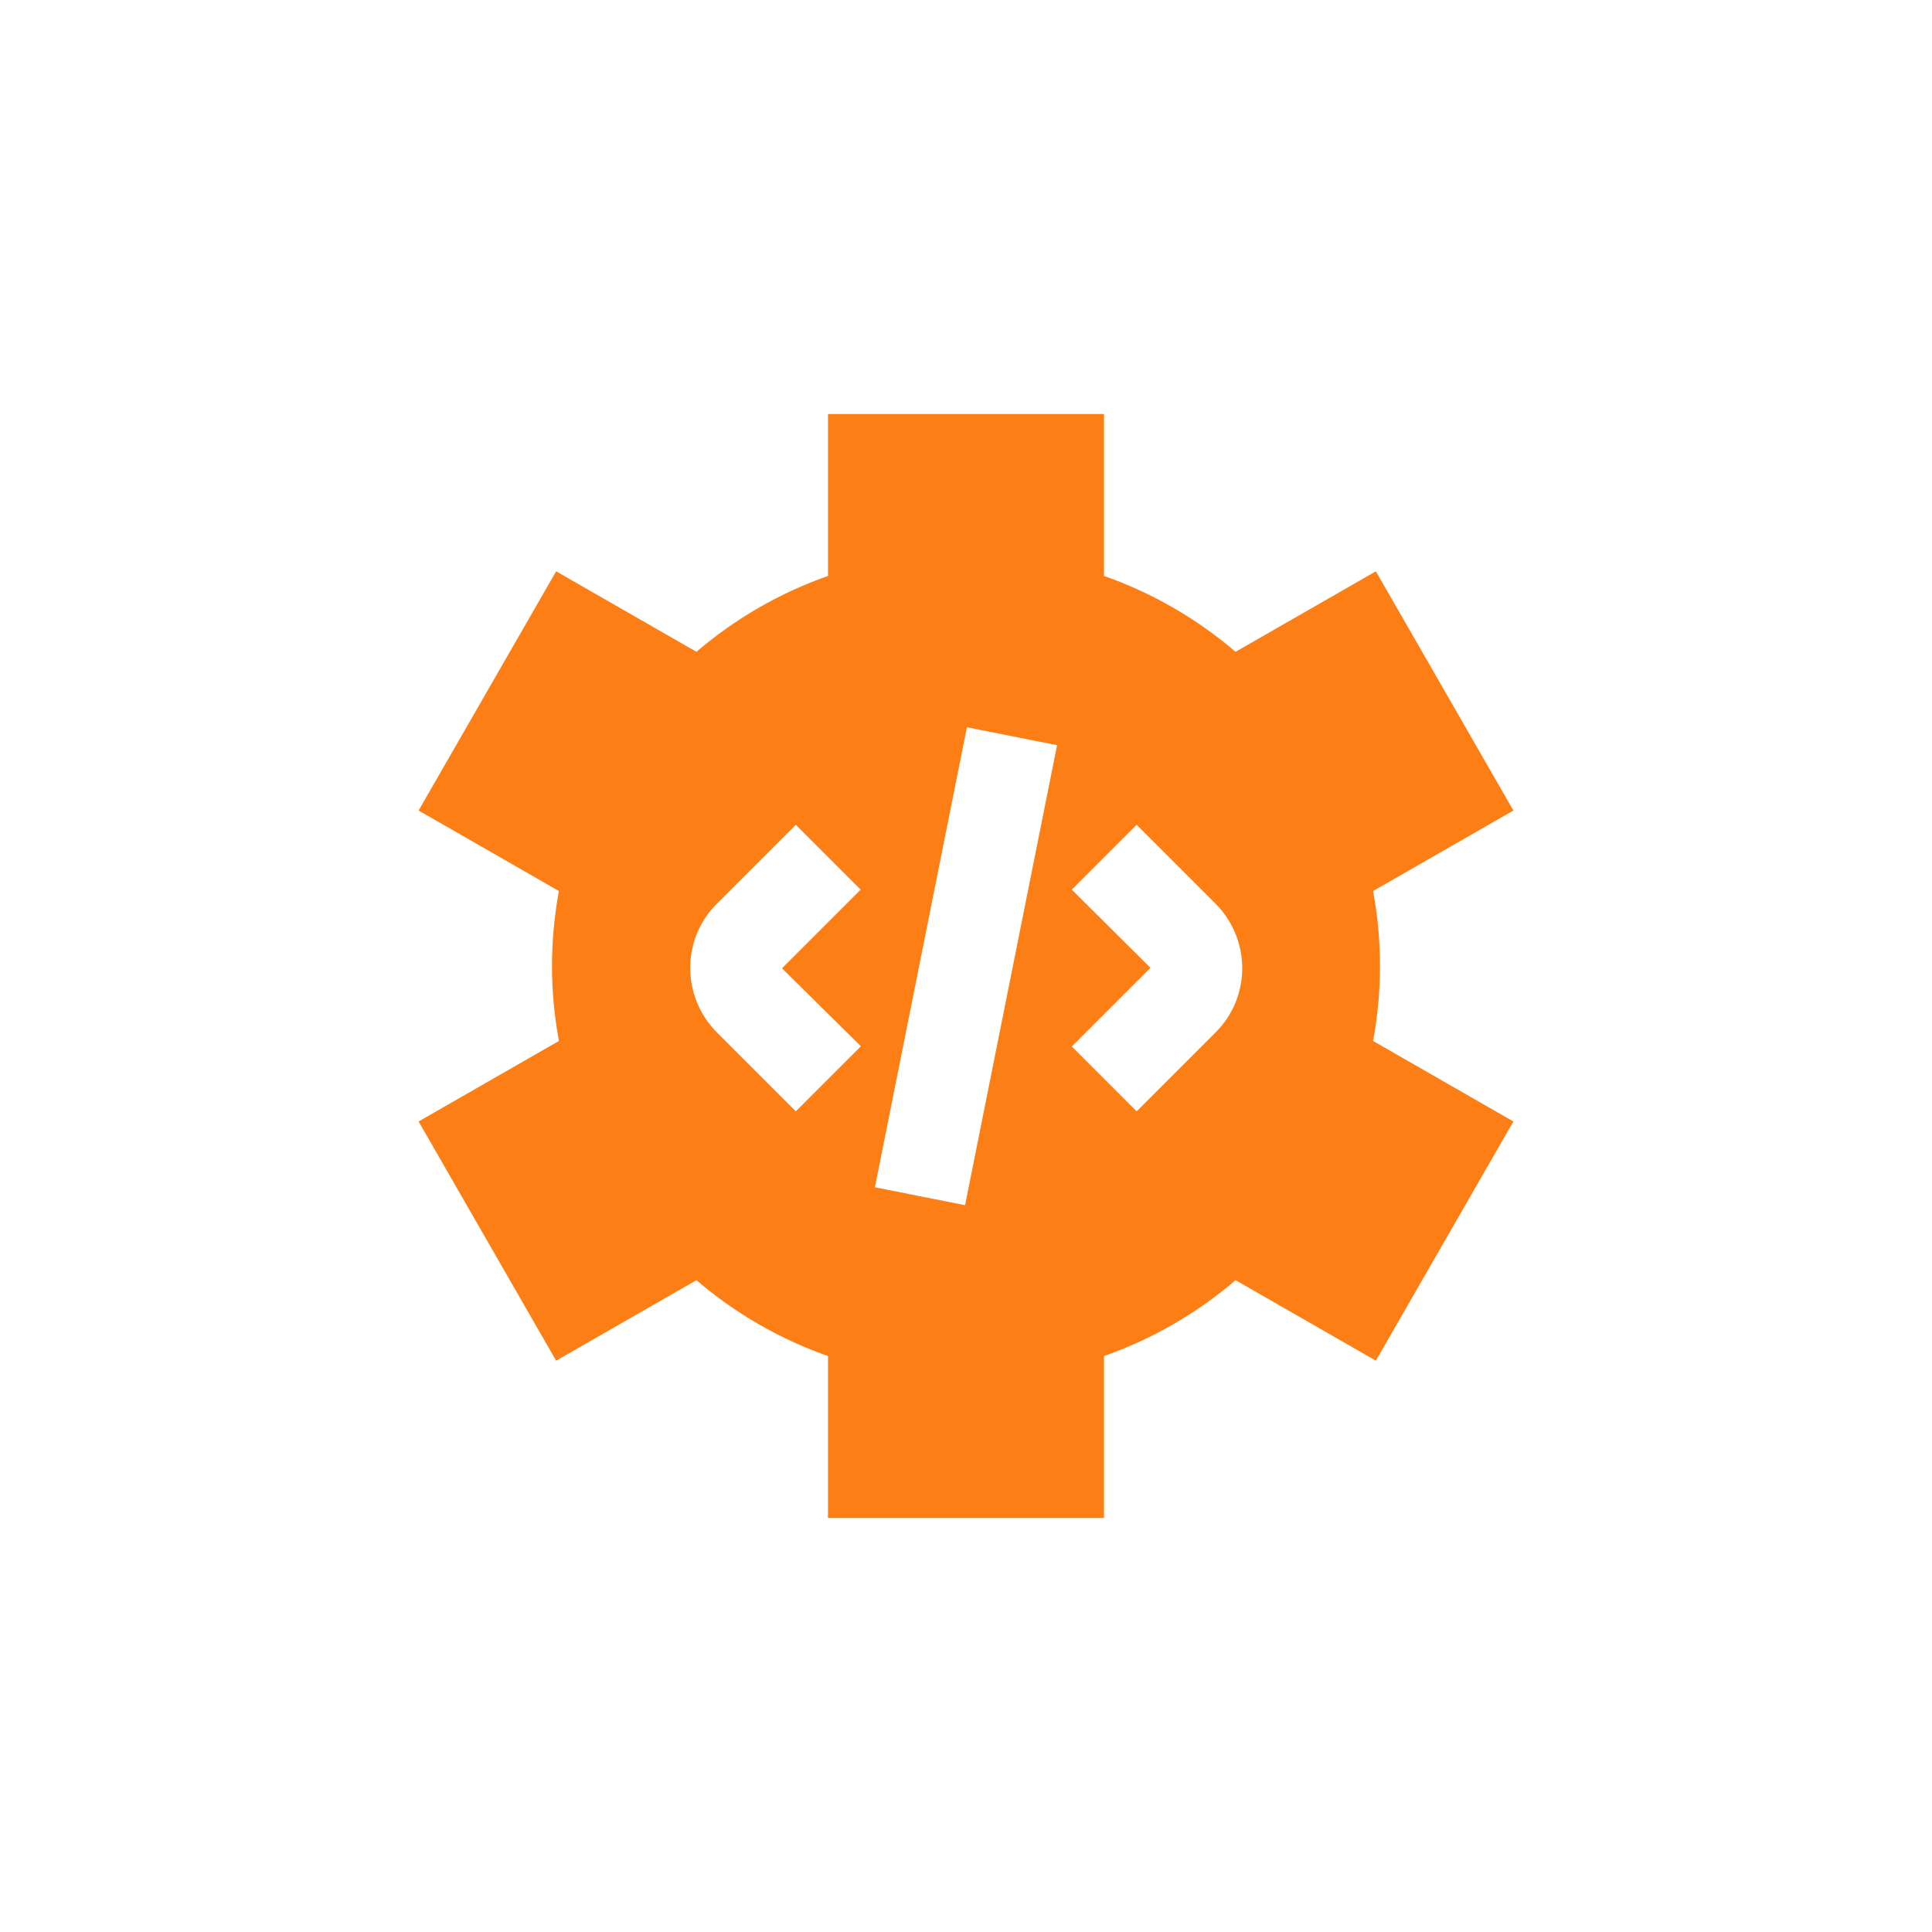 <svg width="42" height="42" viewBox="0 0 42 42" fill="none" xmlns="http://www.w3.org/2000/svg">
<rect width="42" height="42" fill="white"/>
<g clip-path="url(#clip0_858_2535)">
<path d="M30 21C30 20.46 29.95 19.92 29.85 19.37L32.9 17.62L29.91 12.42L26.86 14.17C26.02 13.45 25.05 12.89 24 12.52V9H18V12.52C16.95 12.89 15.98 13.45 15.14 14.17L12.09 12.42L9.1 17.62L12.15 19.37C12.05 19.91 12 20.46 12 21C12 21.54 12.05 22.08 12.15 22.63L9.1 24.38L12.09 29.58L15.14 27.83C15.98 28.55 16.95 29.11 18 29.48V33H24V29.48C25.05 29.11 26.02 28.55 26.86 27.83L29.91 29.58L32.9 24.38L29.85 22.63C29.95 22.09 30 21.54 30 21ZM18.71 22.75L17.3 24.16L15.59 22.45C14.81 21.67 14.81 20.41 15.59 19.64L17.3 17.93L18.71 19.34L17 21.05L18.71 22.74V22.75ZM20.98 26.2L19.02 25.81L21.02 15.81L22.98 16.2L20.98 26.2ZM26.42 22.45L24.71 24.16L23.3 22.75L25.01 21.04L23.3 19.34L24.71 17.93L26.42 19.64C27.2 20.42 27.2 21.68 26.42 22.45Z" fill="#FD7E14"/>
</g>
<defs>
<clipPath id="clip0_858_2535">
<rect width="24" height="24" fill="white" transform="translate(9 9)"/>
</clipPath>
</defs>
</svg>
